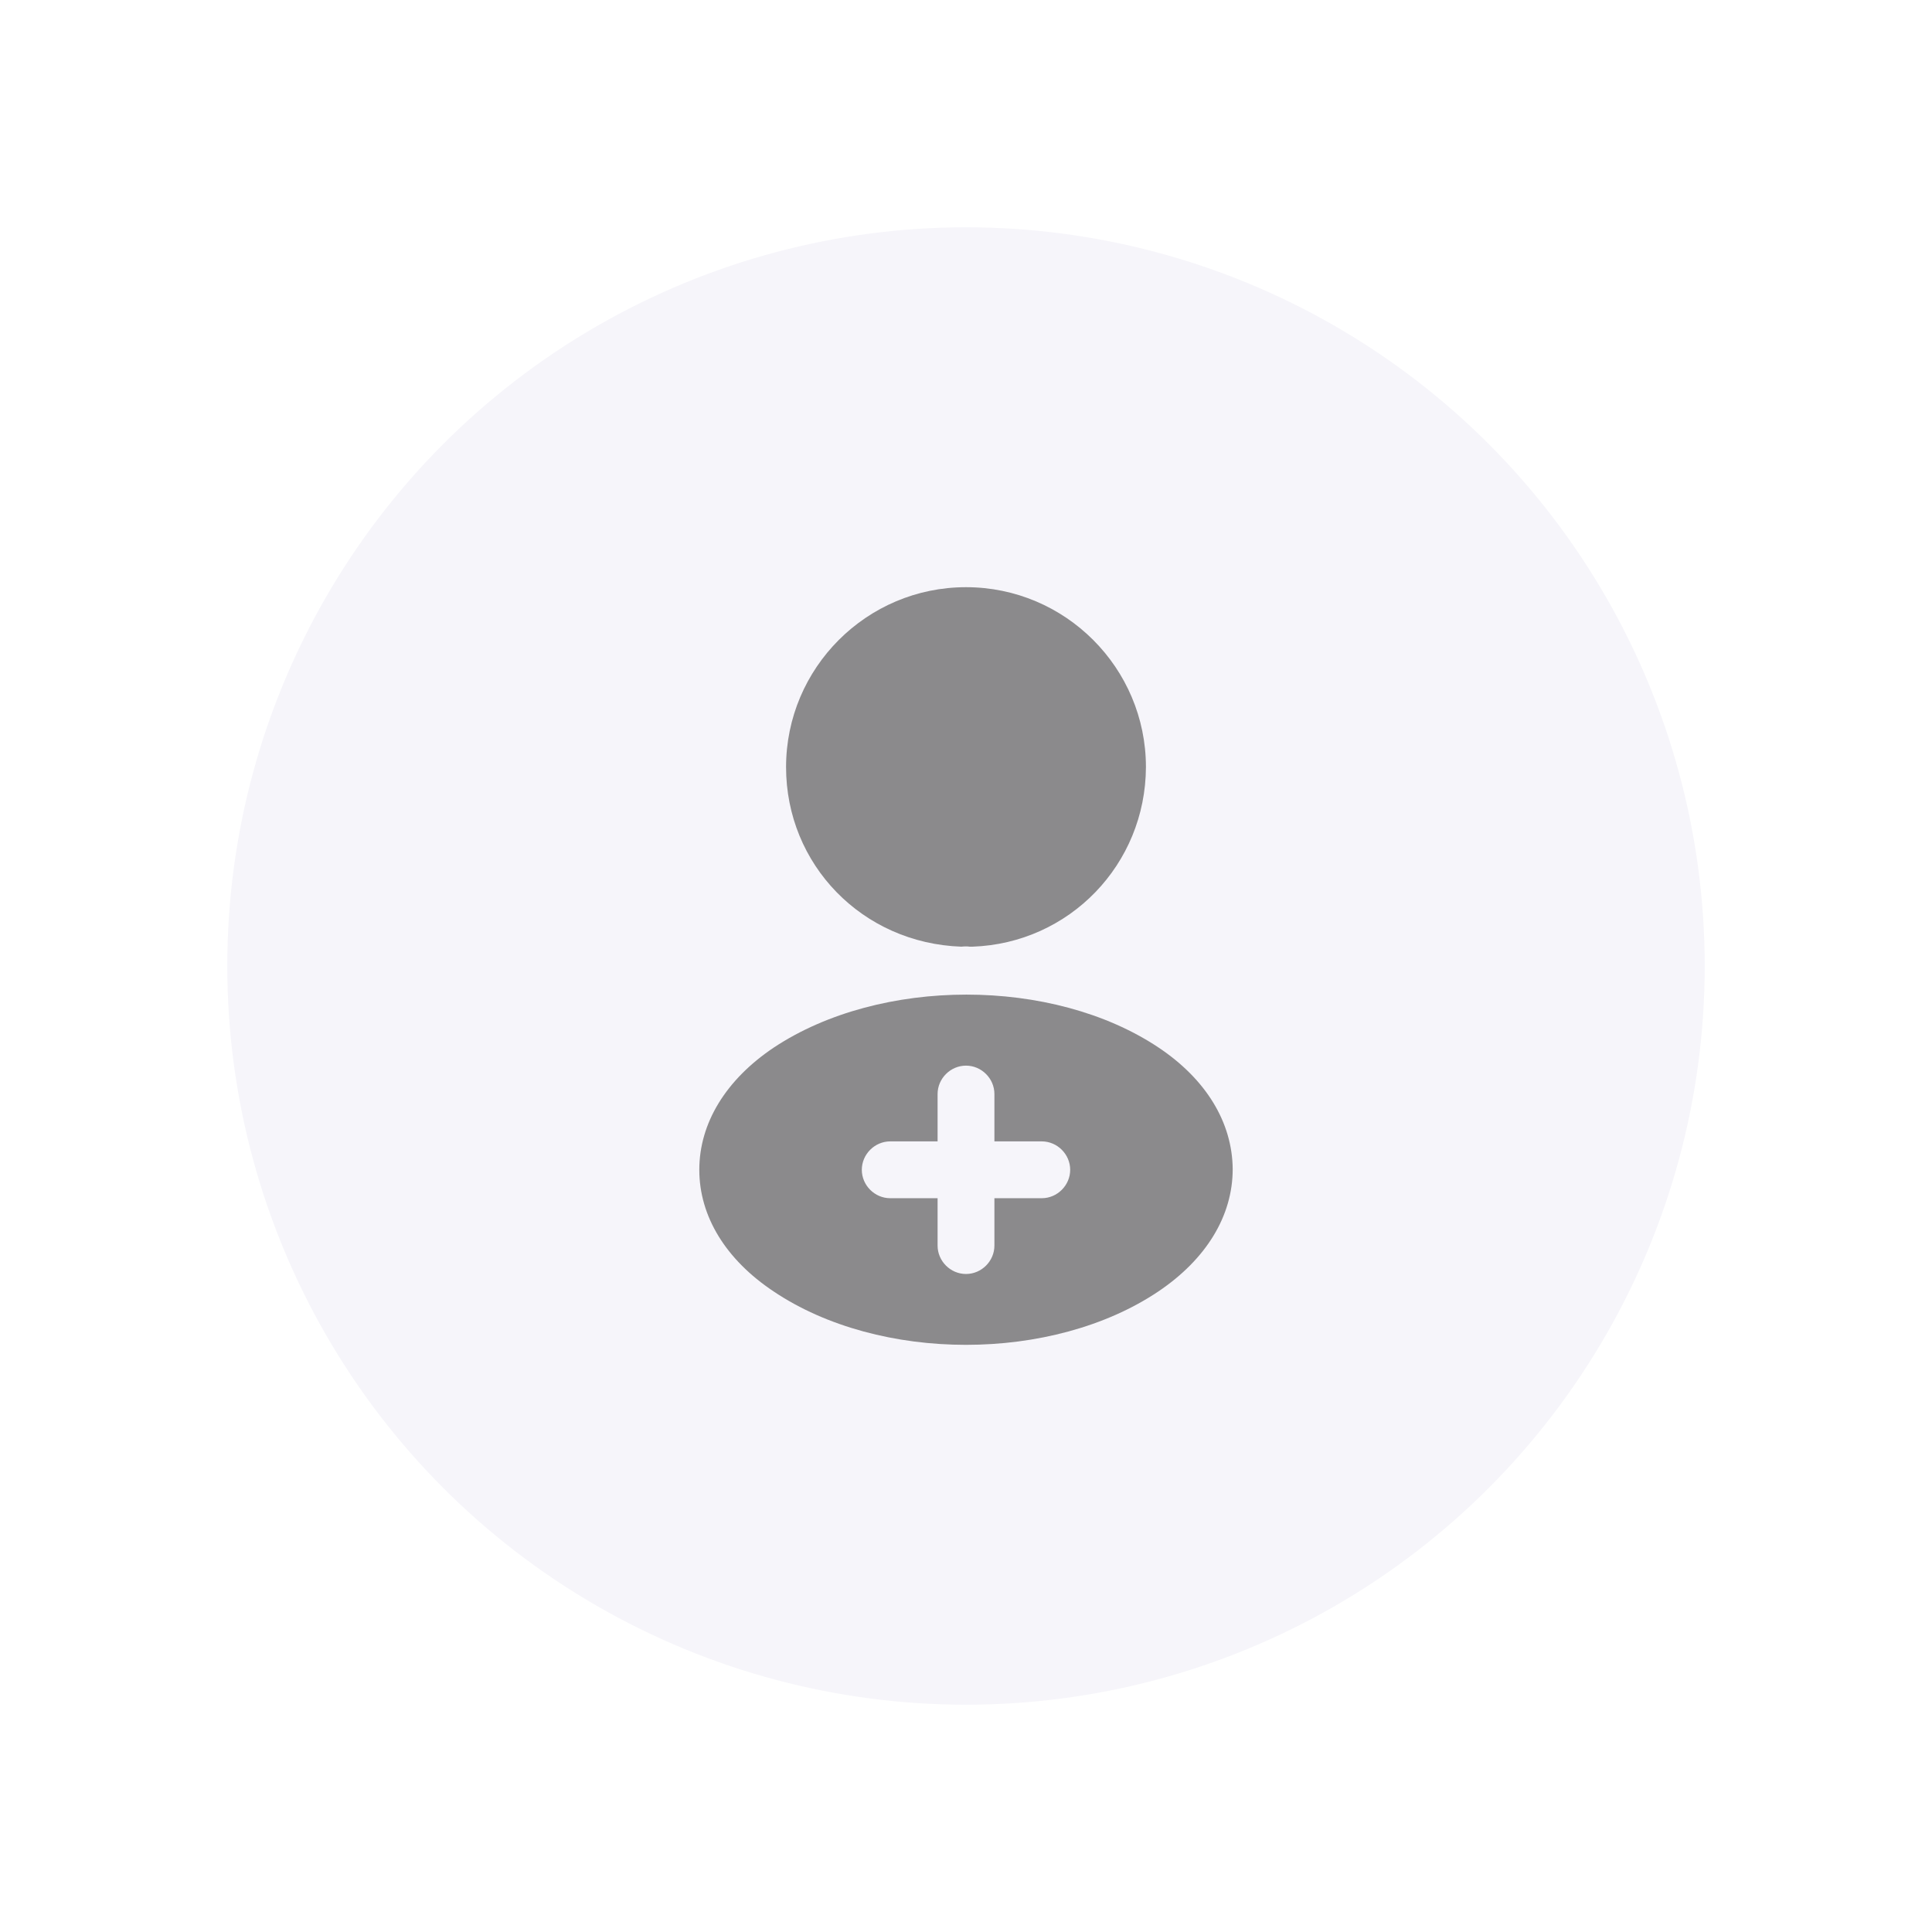 <svg width="68" height="68" viewBox="0 0 68 68" fill="none" xmlns="http://www.w3.org/2000/svg">
<g filter="url(#filter0_d_73_4765)">
<circle cx="34" cy="34" r="26" fill="#F6F5FA"/>
<path d="M34 20.667C30.507 20.667 27.667 23.507 27.667 27C27.667 30.427 30.347 33.2 33.84 33.32C33.947 33.307 34.053 33.307 34.133 33.32C34.16 33.32 34.173 33.32 34.2 33.32C34.213 33.32 34.213 33.32 34.227 33.32C37.64 33.2 40.32 30.427 40.333 27C40.333 23.507 37.493 20.667 34 20.667Z" fill="#8B8A8C"/>
<path d="M40.773 36.867C37.053 34.387 30.987 34.387 27.24 36.867C25.547 38 24.613 39.533 24.613 41.173C24.613 42.813 25.547 44.334 27.227 45.453C29.093 46.707 31.547 47.334 34 47.334C36.453 47.334 38.907 46.707 40.773 45.453C42.453 44.32 43.387 42.8 43.387 41.147C43.373 39.507 42.453 37.987 40.773 36.867ZM36.667 42.173H35V43.84C35 44.387 34.547 44.84 34 44.84C33.453 44.84 33 44.387 33 43.84V42.173H31.333C30.787 42.173 30.333 41.72 30.333 41.173C30.333 40.627 30.787 40.173 31.333 40.173H33V38.507C33 37.96 33.453 37.507 34 37.507C34.547 37.507 35 37.96 35 38.507V40.173H36.667C37.213 40.173 37.667 40.627 37.667 41.173C37.667 41.72 37.213 42.173 36.667 42.173Z" fill="#8B8A8C"/>
</g>
<defs>
<filter id="filter0_d_73_4765" x="0" y="0" width="68" height="68" filterUnits="userSpaceOnUse" color-interpolation-filters="sRGB">
<feFlood flood-opacity="0" result="BackgroundImageFix"/>
<feColorMatrix in="SourceAlpha" type="matrix" values="0 0 0 0 0 0 0 0 0 0 0 0 0 0 0 0 0 0 127 0" result="hardAlpha"/>
<feOffset/>
<feGaussianBlur stdDeviation="4"/>
<feComposite in2="hardAlpha" operator="out"/>
<feColorMatrix type="matrix" values="0 0 0 0 0 0 0 0 0 0 0 0 0 0 0 0 0 0 0.2 0"/>
<feBlend mode="normal" in2="BackgroundImageFix" result="effect1_dropShadow_73_4765"/>
<feBlend mode="normal" in="SourceGraphic" in2="effect1_dropShadow_73_4765" result="shape"/>
</filter>
</defs>
</svg>
